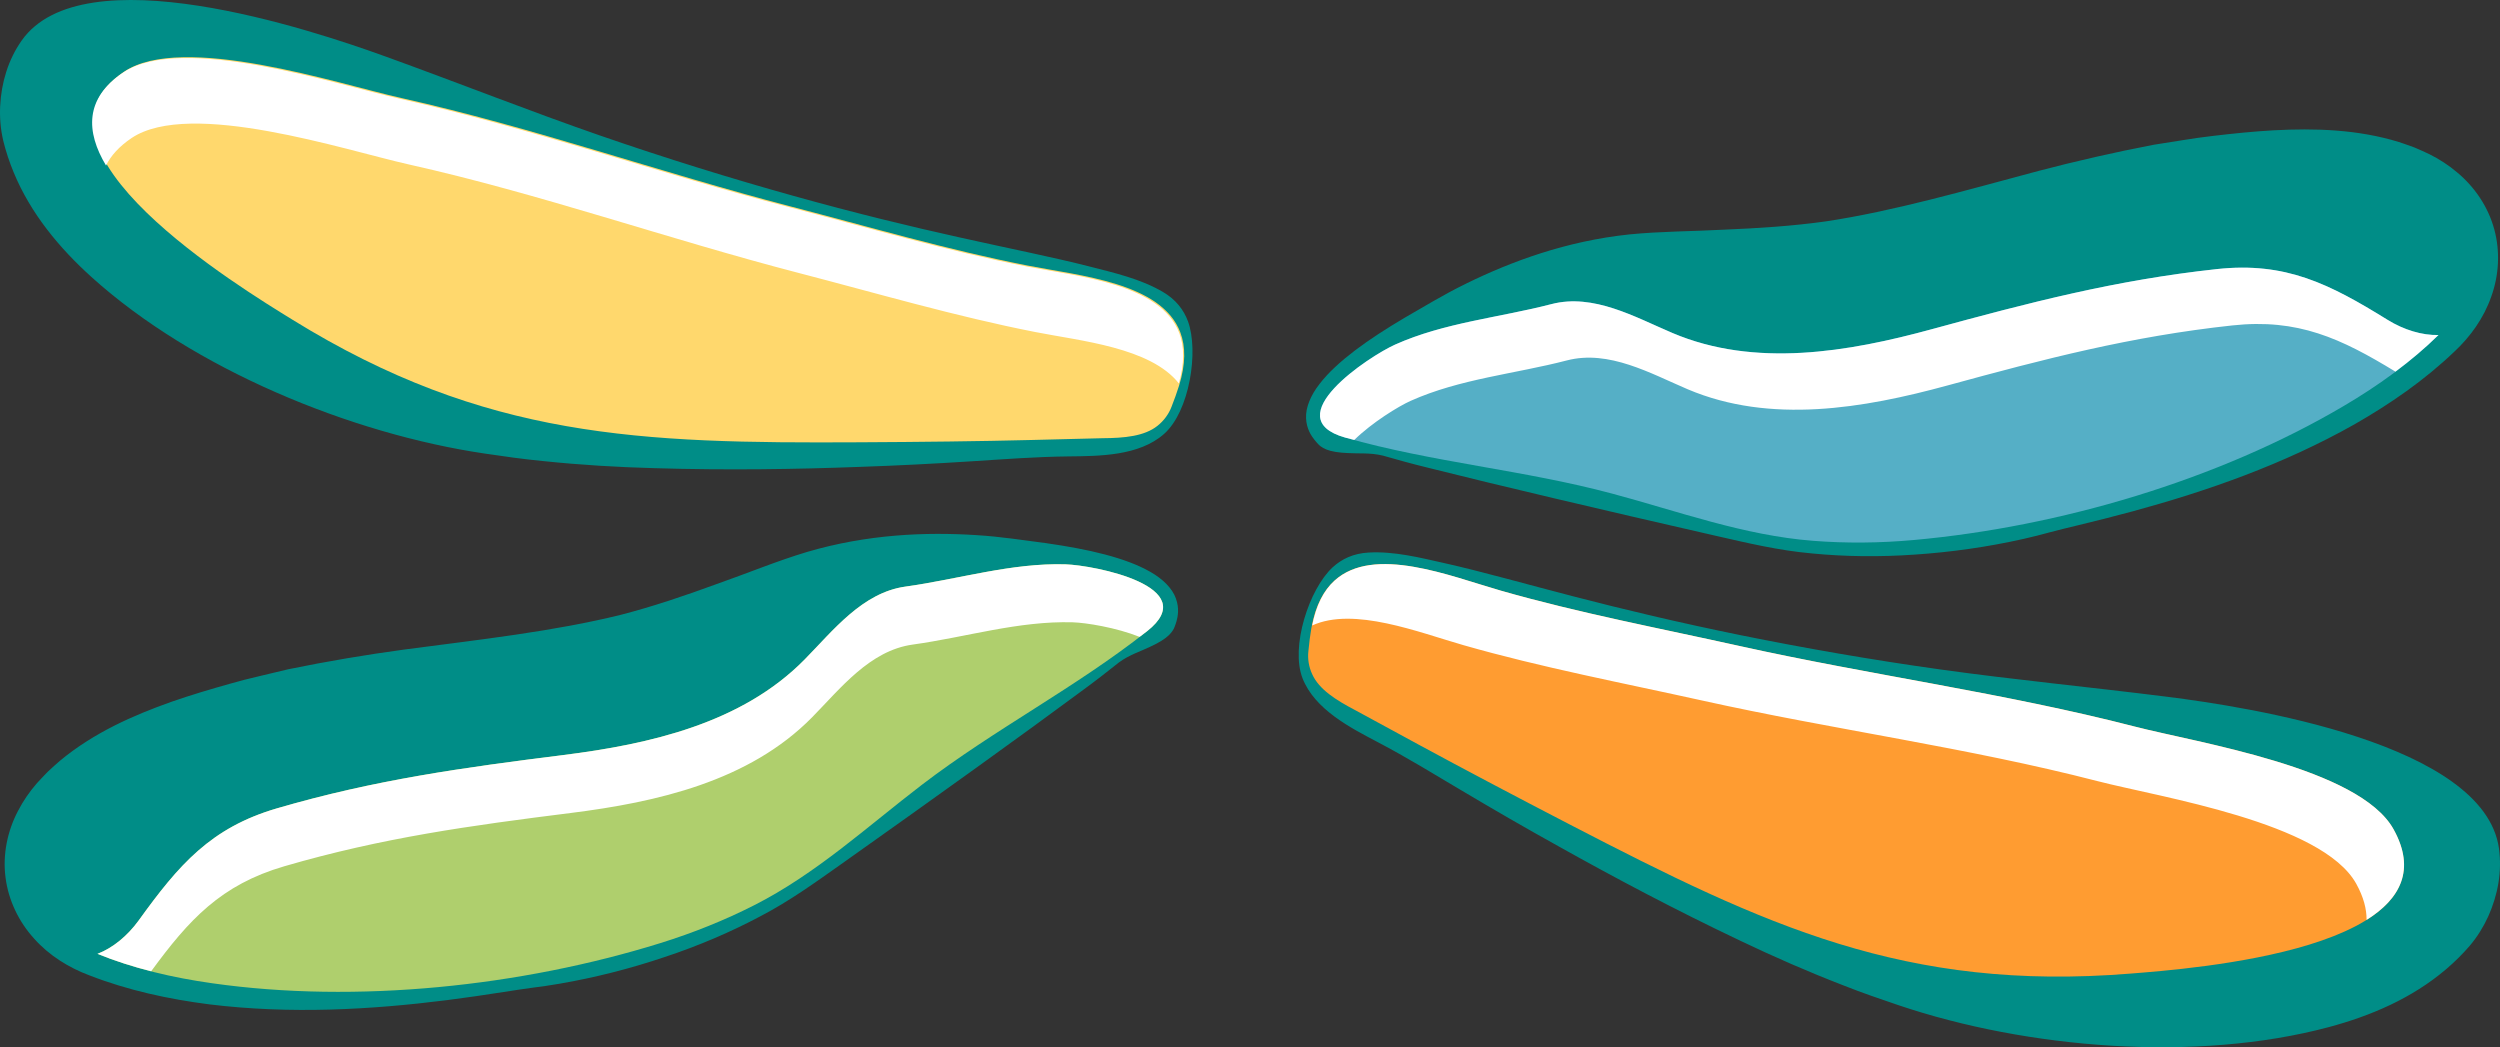 <svg version="1.1" id="图层_1" x="0px" y="0px" width="184.685px" height="77.364px" viewBox="0 0 184.685 77.364" enable-background="new 0 0 184.685 77.364" xml:space="preserve" xmlns="http://www.w3.org/2000/svg" xmlns:xlink="http://www.w3.org/1999/xlink" xmlns:xml="http://www.w3.org/XML/1998/namespace">
  <rect x="0" y="0" width="184.685" height="77.364" fill="#333333" stroke="none"/>
  <g>
    <path fill="#008D87" d="M184.261,16.941c0.451,1.646,0.346,3.417-0.228,4.985c-0.543,1.566-1.55,2.965-2.712,4.043
		c-2.237,2.141-4.772,3.884-7.393,5.382c-5.264,2.97-10.879,4.925-16.363,6.419c-1.368,0.373-2.74,0.715-4.091,1.043
		c-0.678,0.164-1.345,0.322-1.993,0.496c-0.662,0.182-1.348,0.358-2.02,0.508c-2.688,0.603-5.357,0.973-7.974,1.151
		c-2.609,0.185-5.171,0.156-7.626-0.083c-2.481-0.219-4.79-0.778-6.995-1.277c-8.828-2.015-16.162-3.748-21.294-5.035
		c-1.288-0.313-2.424-0.631-3.406-0.914c-0.944-0.231-1.844-0.138-2.552-0.188c-0.708-0.023-1.267-0.119-1.626-0.264
		c-0.382-0.161-0.493-0.303-0.501-0.295c-0.004,0,0-0.002-0.002-0.003c-0.001-0.002-0.005,0-0.006-0.001L97.473,32.9
		c0,0-0.147-0.128-0.38-0.425c-0.229-0.291-0.577-0.801-0.609-1.579c-0.039-0.777,0.338-1.691,0.992-2.526
		c0.646-0.845,1.547-1.662,2.617-2.478c1.07-0.812,2.318-1.616,3.695-2.431c1.378-0.785,2.854-1.7,4.538-2.519
		c3.341-1.638,7.386-3.132,12.028-3.624c2.337-0.233,4.679-0.224,7.104-0.356c2.42-0.102,4.923-0.257,7.411-0.606
		c5.018-0.756,10.252-2.267,15.728-3.73c2.748-0.721,5.573-1.369,8.506-1.932c0.716-0.114,1.438-0.228,2.164-0.343l1.113-0.17
		l1.104-0.141c1.474-0.174,2.968-0.329,4.486-0.414c3.023-0.16,6.181-0.075,9.244,0.865c0.385,0.124,0.782,0.271,1.166,0.41
		c0.359,0.165,0.649,0.274,1.073,0.482c0.735,0.367,1.438,0.817,2.072,1.358C182.813,13.812,183.817,15.286,184.261,16.941z
		 M0.408,64.821c0.213,1.693,0.99,3.289,2.114,4.519c1.097,1.241,2.57,2.147,4.05,2.702c2.885,1.125,5.896,1.77,8.888,2.154
		c5.999,0.735,11.934,0.398,17.573-0.313c1.409-0.179,2.809-0.388,4.18-0.601c0.689-0.106,1.364-0.214,2.034-0.303
		c0.682-0.085,1.383-0.182,2.057-0.302c2.718-0.467,5.322-1.142,7.808-1.98c2.49-0.825,4.839-1.829,7.02-2.987
		c2.214-1.148,4.132-2.548,5.978-3.849c7.389-5.235,13.51-9.637,17.758-12.784c1.072-0.781,2.002-1.509,2.799-2.146
		c0.788-0.576,1.655-0.833,2.29-1.148c0.644-0.291,1.124-0.594,1.4-0.866c0.29-0.293,0.342-0.469,0.351-0.464
		c0.005-0.002,0.001-0.003,0.002-0.006c0,0,0.004,0,0.004-0.001l0.003-0.01c0,0,0.087-0.172,0.195-0.537
		c0.099-0.357,0.221-0.958-0.046-1.69c-0.259-0.734-0.957-1.436-1.879-1.957c-0.925-0.534-2.068-0.947-3.365-1.291
		c-1.296-0.341-2.759-0.608-4.342-0.836c-1.574-0.197-3.293-0.481-5.156-0.593c-3.718-0.239-8.027-0.074-12.505,1.243
		c-2.246,0.673-4.409,1.578-6.701,2.38c-2.273,0.832-4.648,1.644-7.079,2.27c-4.924,1.217-10.342,1.818-15.966,2.559
		c-2.811,0.382-5.669,0.86-8.596,1.461c-0.706,0.169-1.416,0.337-2.13,0.509l-1.094,0.266l-1.072,0.293
		c-1.43,0.401-2.87,0.828-4.305,1.328c-2.859,1.011-5.742,2.291-8.214,4.331c-0.311,0.263-0.618,0.549-0.919,0.825
		c-0.273,0.291-0.497,0.501-0.811,0.855c-0.54,0.62-1.017,1.303-1.399,2.047C0.552,61.376,0.187,63.123,0.408,64.821z
		 M87.763,23.744c-0.319-0.862-0.899-1.621-1.87-2.187c-1.644-0.96-3.563-1.396-5.391-1.866c-2.648-0.68-5.887-1.321-9.58-2.145
		c-3.698-0.819-7.848-1.828-12.329-3.083c-4.482-1.251-9.31-2.734-14.346-4.479c-5.035-1.747-10.266-3.816-15.761-5.808
		C22.917,2.161,6.118-3.42,1.6,2.996C0.589,4.435,0.1,6.125,0.013,7.82c-0.045,0.852,0.028,1.715,0.224,2.564
		c0.187,0.768,0.461,1.606,0.774,2.352c1.264,3.061,3.402,5.615,5.769,7.748c7.512,6.775,19.096,11.555,29.044,13.024
		c1.414,0.209,2.816,0.41,4.254,0.548c2.847,0.299,5.599,0.458,8.288,0.53c5.375,0.162,10.447,0.08,15.12-0.095
		c2.762-0.094,5.525-0.235,8.281-0.413c2.396-0.152,4.723-0.333,7.127-0.361c2.326-0.024,5.264-0.029,7.109-1.669
		C87.872,30.387,88.57,25.964,87.763,23.744z M96.225,50.112c0.905,2.3,3.515,3.641,5.575,4.723c2.127,1.117,4.115,2.34,6.182,3.566
		c2.373,1.412,4.767,2.796,7.186,4.137c4.075,2.281,8.558,4.662,13.414,6.967c2.433,1.161,4.957,2.272,7.623,3.3
		c1.345,0.534,2.684,0.99,4.034,1.449c9.53,3.221,22.017,4.238,31.79,1.625c3.082-0.823,6.142-2.122,8.666-4.271
		c0.617-0.521,1.244-1.144,1.758-1.742c0.561-0.666,1.02-1.406,1.37-2.181c0.693-1.55,1.026-3.275,0.784-5.02
		c-1.105-7.769-18.604-10.446-24.476-11.187c-5.802-0.729-11.4-1.269-16.68-2.006c-5.282-0.736-10.252-1.615-14.812-2.537
		c-4.561-0.927-8.713-1.918-12.381-2.871c-3.662-0.948-6.838-1.854-9.507-2.452c-1.842-0.413-3.748-0.9-5.648-0.792
		c-1.123,0.062-1.985,0.474-2.662,1.097C96.71,43.525,95.318,47.779,96.225,50.112z" class="color c1"/>
    <path fill="#55AFC6" d="M173.144,29.99c-9.289,5.481-21.019,8.931-31.736,9.9c-2.559,0.234-5.061,0.251-7.465,0.062
		c-5.122-0.396-9.943-2.175-14.857-3.49c-6.527-1.748-13.25-2.302-19.719-4.139c-5.107-1.447,1.748-5.994,3.694-6.868
		c3.652-1.635,7.713-1.992,11.552-2.99c3.108-0.809,6.189,0.966,8.933,2.131c6.106,2.593,12.996,1.408,19.173-0.28
		c7.206-1.968,13.557-3.627,21.052-4.439c5.08-0.551,8.303,1.087,12.614,3.754c1.205,0.746,2.557,1.146,3.754,1.118
		C178.063,26.795,175.657,28.509,173.144,29.99z" class="color c2"/>
    <path fill="#AFCF6D" d="M7.201,70.464c1.122-0.434,2.21-1.318,3.044-2.467c2.964-4.112,5.319-6.856,10.229-8.287
		c7.236-2.112,13.736-3.002,21.145-3.935c6.351-0.798,13.176-2.332,17.826-7.061c2.092-2.123,4.264-4.941,7.444-5.38
		c3.929-0.544,7.819-1.763,11.82-1.647c2.13,0.067,10.206,1.651,6.035,4.938c-5.278,4.168-11.279,7.249-16.646,11.355
		c-4.039,3.092-7.812,6.577-12.399,8.901c-2.146,1.089-4.467,2.028-6.919,2.791c-10.279,3.195-22.438,4.484-33.11,2.964
		C12.775,72.228,9.897,71.563,7.201,70.464z" class="color c3"/>
    <path fill="#FFD86D" d="M87.198,24.562c0.388,1.033,0.407,2.32-0.096,3.928c-0.162,0.498-0.343,1.033-0.563,1.578
		c-0.204,0.524-0.56,1.016-1.031,1.389c-0.964,0.77-2.439,0.905-4.051,0.915c-1.64,0.041-3.414,0.084-5.307,0.133
		c-3.781,0.095-8.057,0.146-12.708,0.169C47.29,32.759,35.834,32.402,21.64,23.64C17.828,21.288,0.765,10.936,9.176,5.291
		c4.321-2.896,15.785,0.903,20.485,1.954c9.656,2.157,19.131,5.503,28.718,7.998c5.796,1.505,11.671,3.228,17.542,4.376
		C79.729,20.367,85.814,20.875,87.198,24.562z" class="color c4"/>
    <path fill="#FF9C31" d="M110.866,43.637c5.748,1.646,11.766,2.787,17.606,4.085c9.677,2.147,19.634,3.48,29.21,5.952
		c4.663,1.205,16.602,3.043,19.133,7.588c4.917,8.853-14.988,10.307-19.449,10.663c-16.628,1.339-26.993-3.554-41.342-10.986
		c-4.13-2.139-7.905-4.132-11.233-5.936c-1.664-0.906-3.225-1.75-4.665-2.535c-1.429-0.747-2.684-1.537-3.188-2.661
		c-0.254-0.545-0.346-1.145-0.282-1.704c0.05-0.586,0.13-1.146,0.213-1.663c0.284-1.662,0.889-2.796,1.701-3.541
		C101.484,40.248,107.13,42.567,110.866,43.637z" class="color c5"/>
    <path fill="#FFFFFF" d="M99.369,32.325c-5.11-1.447,1.745-5.994,3.693-6.868c3.65-1.635,7.711-1.993,11.552-2.992
		c3.106-0.806,6.188,0.967,8.931,2.132c6.106,2.594,12.996,1.409,19.173-0.28c7.206-1.967,13.56-3.627,21.052-4.439
		c5.081-0.55,8.305,1.085,12.616,3.753c1.204,0.746,2.555,1.148,3.753,1.119c-0.993,0.977-2.06,1.872-3.176,2.705
		c-4.032-2.456-7.2-3.943-12.057-3.414c-7.497,0.81-13.842,2.467-21.049,4.438c-6.178,1.686-13.063,2.872-19.174,0.28
		c-2.742-1.167-5.826-2.939-8.929-2.134c-3.841,0.999-7.901,1.356-11.554,2.992c-0.897,0.405-2.825,1.585-4.156,2.885
		C99.82,32.438,99.593,32.388,99.369,32.325z M84.744,46.627c4.168-3.287-3.904-4.872-6.036-4.937
		c-4.001-0.116-7.89,1.1-11.82,1.645c-3.178,0.44-5.353,3.258-7.442,5.381c-4.65,4.729-11.476,6.263-17.826,7.062
		c-7.408,0.932-13.91,1.822-21.147,3.934c-4.906,1.432-7.263,4.175-10.228,8.287c-0.833,1.15-1.921,2.035-3.043,2.467
		c1.286,0.523,2.614,0.944,3.965,1.287c2.79-3.81,5.151-6.393,9.84-7.759c7.238-2.111,13.736-3.003,21.153-3.935
		c6.35-0.798,13.168-2.332,17.825-7.061c2.092-2.123,4.262-4.938,7.438-5.38c3.932-0.544,7.82-1.761,11.824-1.646
		c0.98,0.03,3.216,0.386,4.94,1.078C84.37,46.906,84.562,46.771,84.744,46.627z M75.844,19.684
		c-5.868-1.152-11.74-2.875-17.535-4.38c-9.595-2.493-19.067-5.839-28.718-7.998C24.892,6.255,13.419,2.458,9.105,5.352
		c-2.854,1.915-2.77,4.373-1.273,6.876c0.354-0.722,0.963-1.406,1.889-2.031C14.042,7.301,25.51,11.1,30.209,12.15
		c9.652,2.157,19.13,5.503,28.722,7.996c5.794,1.505,11.665,3.228,17.537,4.38c3.369,0.664,8.517,1.14,10.617,3.794
		c0.431-1.497,0.405-2.713,0.042-3.697C85.739,20.939,79.659,20.429,75.844,19.684z M98.583,42.898
		c-0.779,0.709-1.35,1.779-1.648,3.309c3.077-1.407,7.877,0.51,11.182,1.455c5.75,1.646,11.763,2.79,17.609,4.084
		c9.673,2.149,19.637,3.481,29.212,5.955c4.659,1.205,16.602,3.041,19.127,7.586c0.542,0.982,0.771,1.866,0.763,2.671
		c2.472-1.548,3.663-3.695,1.994-6.699c-2.528-4.544-14.469-6.383-19.129-7.588c-9.578-2.473-19.533-3.805-29.208-5.955
		c-5.844-1.296-11.861-2.436-17.608-4.083C107.14,42.563,101.494,40.245,98.583,42.898z" class="color c6"/>
  </g>
</svg>